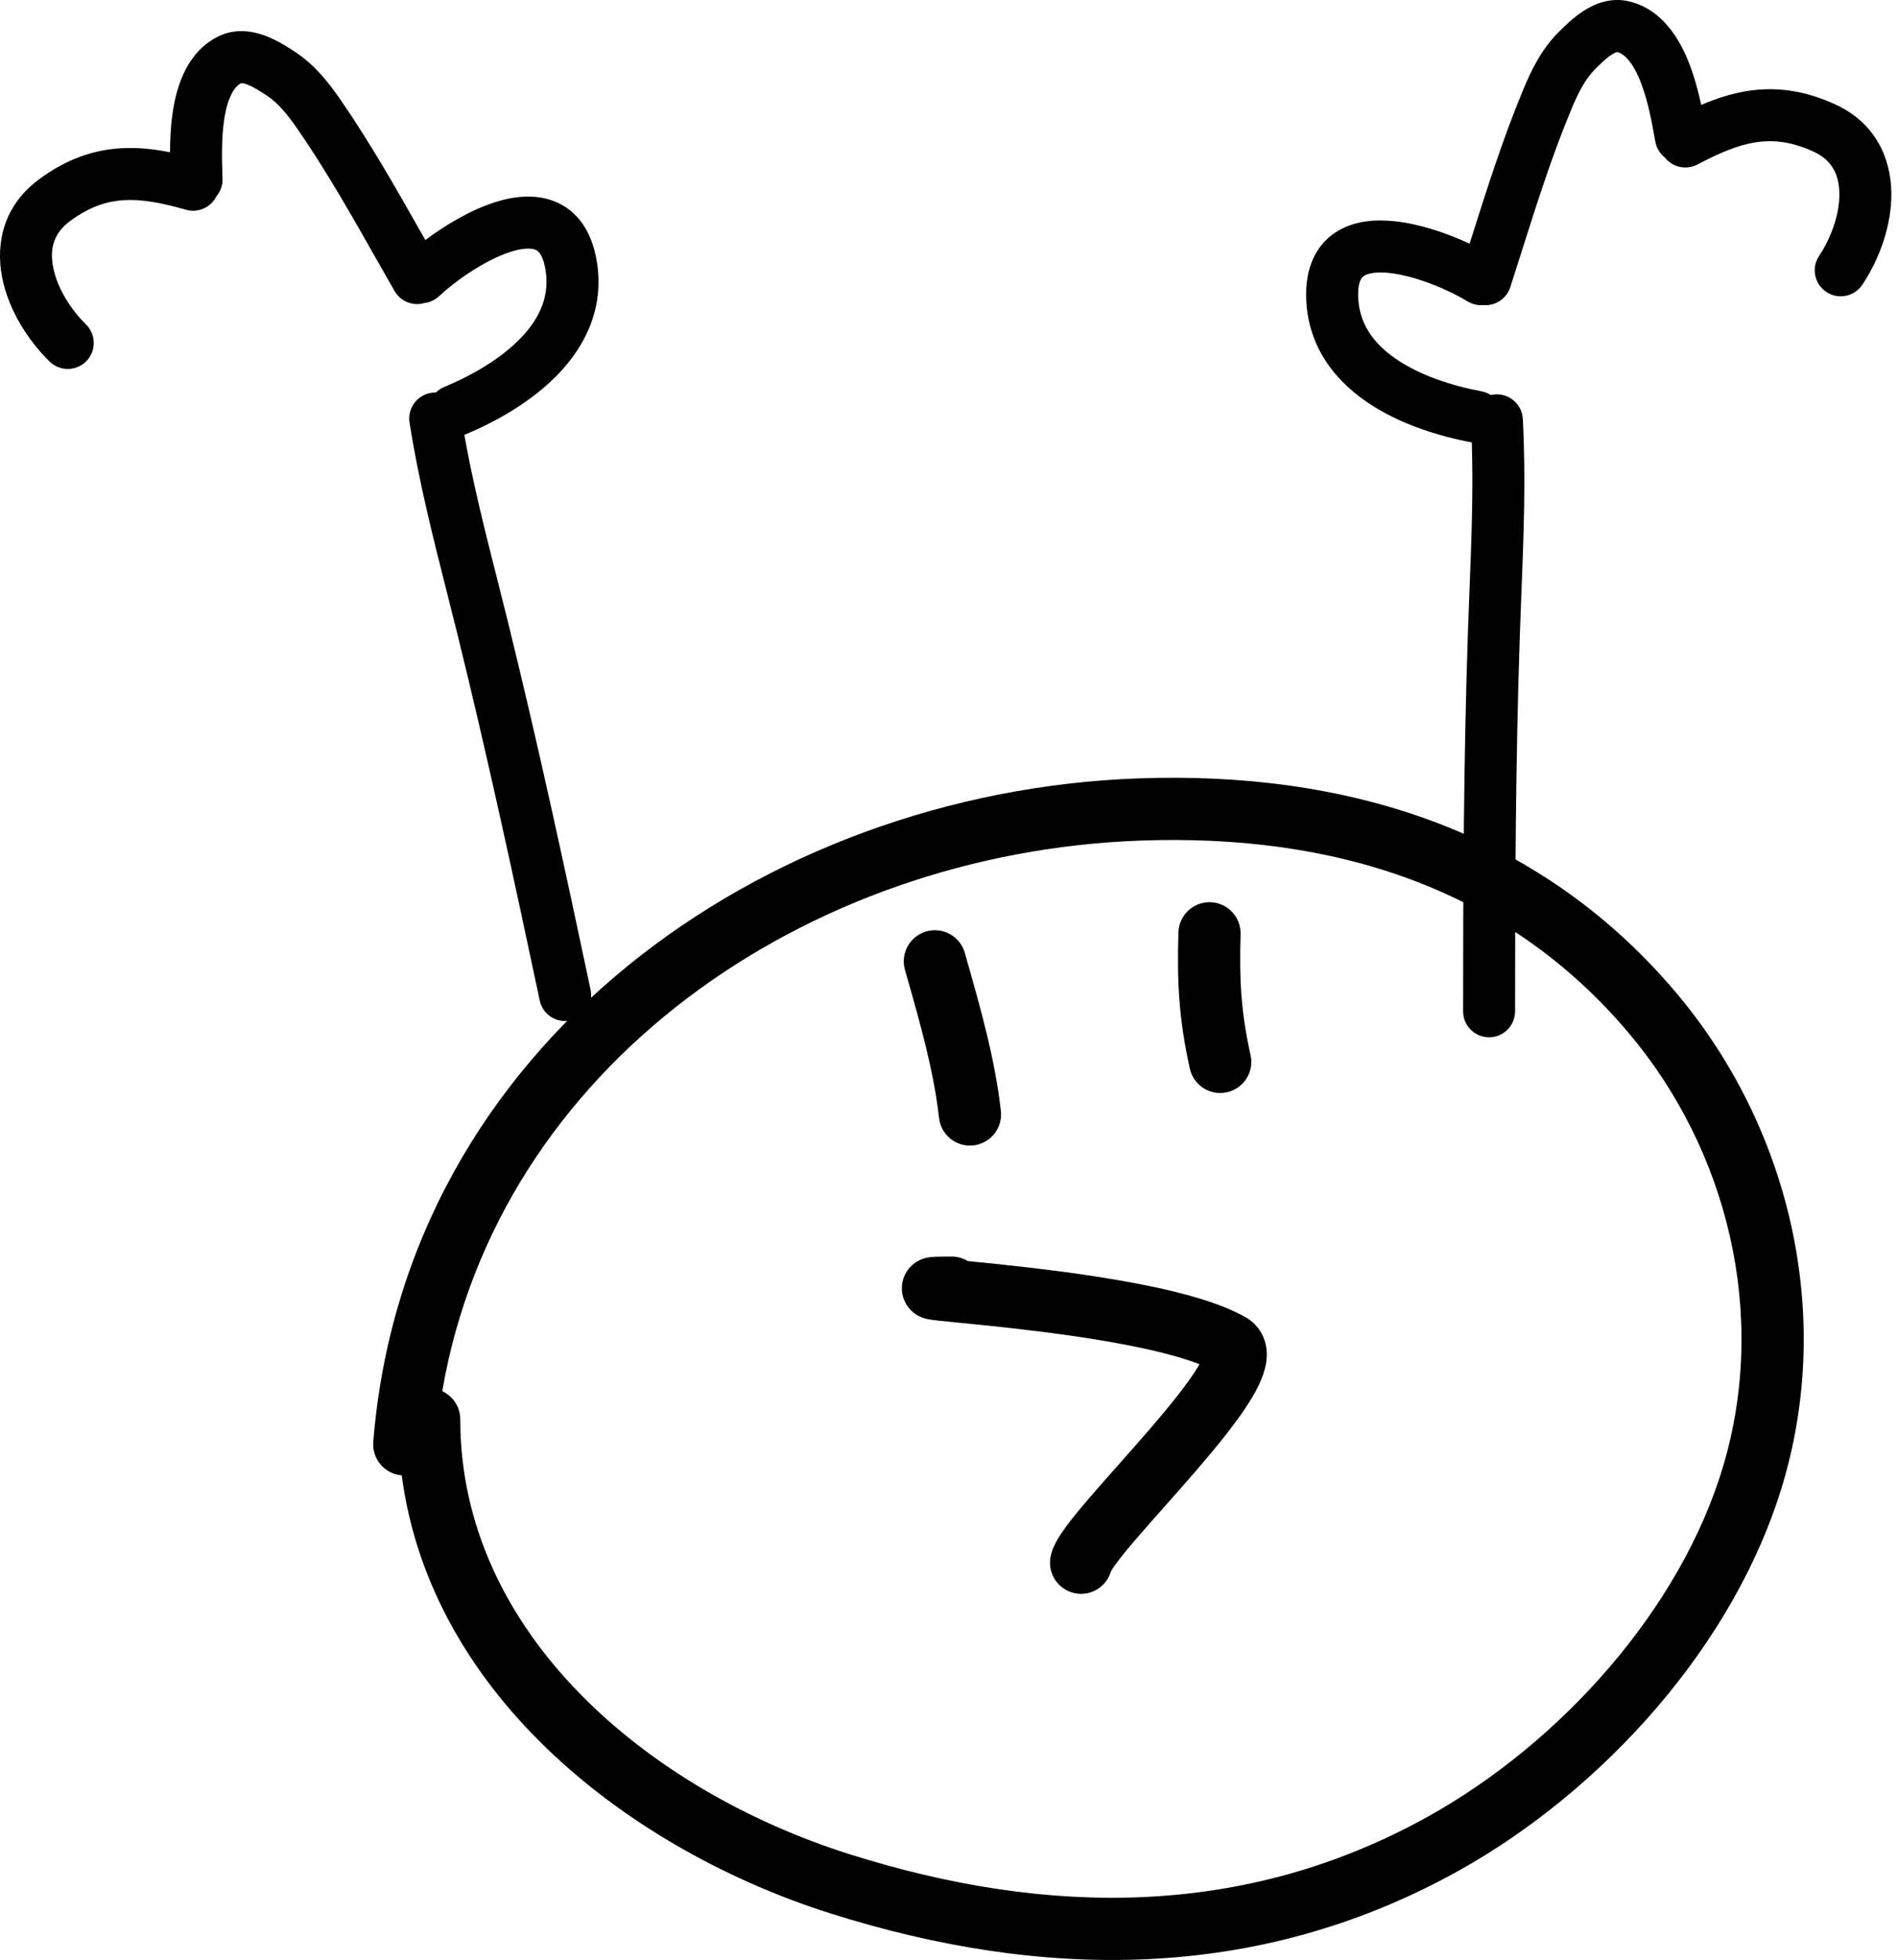 <svg width="61" height="63" viewBox="0 0 61 63" fill="none" xmlns="http://www.w3.org/2000/svg">
<path fill-rule="evenodd" clip-rule="evenodd" d="M51.295 2.22C51.488 2.027 51.658 1.863 51.826 1.756C51.936 1.685 51.991 1.674 52.006 1.673C52.232 1.732 52.51 1.998 52.766 2.661C53.002 3.273 53.127 3.979 53.222 4.518L53.222 4.518L53.222 4.518L53.222 4.518L53.228 4.551C53.265 4.762 53.379 4.94 53.535 5.063C53.78 5.377 54.221 5.479 54.585 5.287C55.304 4.906 55.898 4.658 56.474 4.572C57.025 4.49 57.607 4.55 58.312 4.872C58.903 5.142 59.135 5.603 59.147 6.207C59.159 6.859 58.895 7.624 58.495 8.225C58.239 8.609 58.343 9.128 58.727 9.384C59.111 9.64 59.63 9.536 59.886 9.152C60.429 8.337 60.838 7.242 60.818 6.175C60.797 5.059 60.292 3.939 59.007 3.352C58.023 2.902 57.116 2.787 56.228 2.919C55.698 2.998 55.193 3.163 54.705 3.372C54.615 2.959 54.494 2.496 54.325 2.058C54.032 1.299 53.481 0.318 52.406 0.049C51.794 -0.104 51.267 0.128 50.925 0.348C50.587 0.564 50.3 0.851 50.123 1.028L50.113 1.038C49.557 1.594 49.23 2.284 48.989 2.862C48.339 4.42 47.824 6.041 47.325 7.616L47.325 7.616L47.256 7.833C46.562 7.51 45.676 7.198 44.843 7.111C44.242 7.047 43.522 7.084 42.932 7.479C42.283 7.913 41.989 8.638 42 9.508C42.02 11.082 42.885 12.19 43.946 12.917C44.984 13.63 46.263 14.022 47.327 14.22C47.377 15.797 47.317 17.344 47.254 18.95V18.95C47.235 19.413 47.217 19.881 47.201 20.357C47.065 24.411 47.048 28.464 47.048 32.506C47.048 32.968 47.422 33.342 47.884 33.342C48.345 33.342 48.719 32.968 48.719 32.506C48.719 28.466 48.736 24.437 48.872 20.413C48.887 19.959 48.905 19.505 48.923 19.051L48.923 19.051C48.995 17.211 49.068 15.362 48.968 13.468C48.944 13.007 48.551 12.653 48.09 12.677C48.038 12.68 47.988 12.687 47.939 12.698C47.85 12.64 47.748 12.598 47.637 12.578C46.693 12.402 45.665 12.07 44.891 11.539C44.138 11.022 43.683 10.366 43.672 9.487C43.666 9.011 43.808 8.904 43.861 8.869C43.973 8.794 44.221 8.726 44.668 8.773C45.55 8.866 46.635 9.345 47.188 9.686C47.347 9.783 47.525 9.821 47.697 9.807C48.077 9.84 48.443 9.608 48.565 9.23C48.688 8.849 48.808 8.47 48.928 8.093L48.928 8.092L48.928 8.092L48.928 8.091C49.426 6.522 49.912 4.989 50.531 3.506C50.757 2.964 50.983 2.532 51.295 2.22ZM52.011 1.673L52.011 1.672L52.011 1.672L52.01 1.672L52.008 1.672L52.011 1.673Z" fill="black"/>
<path fill-rule="evenodd" clip-rule="evenodd" d="M8.564 3.061C8.335 2.912 8.135 2.787 7.948 2.716C7.826 2.67 7.77 2.671 7.755 2.672C7.546 2.778 7.33 3.095 7.216 3.797C7.112 4.444 7.136 5.161 7.155 5.708V5.708L7.156 5.741C7.163 5.955 7.089 6.154 6.961 6.306C6.787 6.663 6.376 6.855 5.981 6.742C5.198 6.518 4.566 6.399 3.984 6.434C3.428 6.468 2.871 6.647 2.249 7.108C1.726 7.495 1.594 7.994 1.708 8.587C1.831 9.228 2.248 9.922 2.763 10.426C3.093 10.749 3.099 11.278 2.777 11.608C2.454 11.938 1.925 11.944 1.595 11.621C0.894 10.936 0.268 9.95 0.066 8.902C-0.144 7.806 0.118 6.606 1.254 5.765C2.123 5.121 2.987 4.82 3.883 4.766C4.418 4.733 4.945 4.79 5.467 4.894C5.469 4.471 5.491 3.993 5.566 3.53C5.696 2.727 6.032 1.653 7.028 1.167C7.595 0.891 8.158 1.009 8.539 1.153C8.914 1.294 9.254 1.515 9.464 1.652L9.476 1.66C10.135 2.089 10.598 2.696 10.953 3.211C11.912 4.601 12.751 6.081 13.565 7.518L13.566 7.518L13.678 7.716C14.29 7.257 15.092 6.768 15.889 6.509C16.463 6.323 17.175 6.21 17.834 6.474C18.56 6.764 18.997 7.413 19.166 8.266C19.473 9.81 18.856 11.073 17.969 12.005C17.1 12.917 15.931 13.565 14.931 13.979C15.208 15.533 15.588 17.033 15.982 18.591L15.982 18.591C16.096 19.041 16.21 19.495 16.325 19.957C17.297 23.895 18.153 27.856 18.99 31.811C19.086 32.263 18.797 32.706 18.345 32.802C17.894 32.898 17.45 32.609 17.355 32.157C16.518 28.204 15.667 24.267 14.702 20.357C14.593 19.917 14.482 19.477 14.37 19.036L14.37 19.036C13.918 17.251 13.464 15.457 13.169 13.583C13.098 13.127 13.409 12.699 13.865 12.627C13.916 12.619 13.967 12.616 14.017 12.617C14.092 12.542 14.183 12.48 14.288 12.437C15.175 12.069 16.112 11.531 16.759 10.852C17.389 10.19 17.698 9.454 17.527 8.592C17.434 8.125 17.272 8.049 17.214 8.026C17.089 7.976 16.832 7.961 16.404 8.099C15.561 8.373 14.598 9.067 14.127 9.514C13.993 9.642 13.826 9.717 13.655 9.738C13.29 9.849 12.884 9.699 12.687 9.354C12.488 9.007 12.291 8.66 12.096 8.316L12.096 8.316L12.096 8.315L12.095 8.315C11.284 6.883 10.49 5.484 9.577 4.161C9.244 3.678 8.934 3.302 8.564 3.061ZM7.75 2.673C7.75 2.673 7.751 2.673 7.753 2.673C7.751 2.673 7.75 2.673 7.75 2.673Z" fill="black"/>
<path fill-rule="evenodd" clip-rule="evenodd" d="M36.575 25.021C43.195 24.778 49.402 26.608 53.872 31.879C57.522 36.183 58.963 42.162 57.336 47.668C55.794 52.887 51.513 57.566 46.903 60.132C40.424 63.738 33.477 63.645 26.706 61.504C20.385 59.505 13.865 54.595 12.918 47.423C12.369 47.378 11.959 46.897 12.003 46.347C13.022 33.585 24.556 25.463 36.575 25.021ZM14.221 44.717C14.563 44.876 14.8 45.222 14.8 45.624C14.8 52.483 20.819 57.545 27.308 59.597C33.713 61.622 40.06 61.652 45.93 58.384C50.173 56.023 54.051 51.728 55.418 47.101C56.843 42.281 55.587 36.994 52.346 33.172C48.383 28.498 42.848 26.792 36.649 27.02C25.947 27.413 16.02 34.241 14.221 44.717Z" fill="black"/>
<path fill-rule="evenodd" clip-rule="evenodd" d="M29.788 29.939C30.319 29.787 30.872 30.096 31.024 30.627C31.045 30.702 31.067 30.778 31.088 30.855C31.52 32.367 31.999 34.05 32.184 35.713C32.245 36.261 31.849 36.756 31.3 36.817C30.751 36.878 30.257 36.482 30.196 35.934C30.03 34.442 29.593 32.905 29.149 31.348C29.133 31.29 29.116 31.232 29.1 31.174C28.949 30.643 29.257 30.09 29.788 29.939Z" fill="black"/>
<path fill-rule="evenodd" clip-rule="evenodd" d="M38.922 29C39.474 29.017 39.908 29.477 39.892 30.029C39.85 31.468 39.898 32.498 40.213 33.916C40.333 34.455 39.993 34.989 39.454 35.109C38.915 35.229 38.38 34.889 38.261 34.35C37.899 32.723 37.847 31.517 37.893 29.971C37.909 29.419 38.37 28.984 38.922 29Z" fill="black"/>
<path fill-rule="evenodd" clip-rule="evenodd" d="M30.146 40.394C30.258 40.391 30.411 40.39 30.603 40.39C30.793 40.39 30.97 40.443 31.121 40.535C31.636 40.586 32.321 40.654 33.062 40.74C34.218 40.874 35.572 41.059 36.813 41.308C38.019 41.55 39.242 41.877 40.056 42.342C40.343 42.506 40.559 42.764 40.664 43.083C40.76 43.376 40.743 43.654 40.704 43.862C40.628 44.261 40.423 44.658 40.219 44.992C39.796 45.684 39.126 46.501 38.462 47.272C38.125 47.662 37.777 48.054 37.448 48.425L37.446 48.428C37.114 48.802 36.803 49.152 36.531 49.469C36.257 49.788 36.038 50.056 35.885 50.265C35.808 50.37 35.76 50.445 35.732 50.494C35.729 50.498 35.727 50.502 35.725 50.505C35.584 51.002 35.082 51.315 34.567 51.212C34.026 51.103 33.675 50.577 33.783 50.035C33.827 49.813 33.926 49.623 33.995 49.501C34.074 49.363 34.17 49.222 34.27 49.085C34.47 48.811 34.731 48.496 35.013 48.167C35.297 47.836 35.619 47.473 35.947 47.104L35.95 47.1C36.281 46.727 36.62 46.344 36.948 45.965C37.614 45.193 38.184 44.486 38.513 43.949C38.533 43.914 38.553 43.882 38.571 43.85C38.038 43.643 37.298 43.445 36.419 43.269C35.256 43.035 33.965 42.858 32.831 42.727C32.054 42.636 31.379 42.57 30.862 42.519C30.616 42.495 30.407 42.474 30.238 42.456C30.117 42.443 30.002 42.43 29.916 42.416C29.915 42.416 29.914 42.416 29.913 42.416C29.884 42.411 29.794 42.397 29.701 42.367C29.673 42.358 29.613 42.337 29.544 42.301C29.543 42.301 29.542 42.3 29.541 42.3C29.5 42.279 29.295 42.174 29.148 41.934C29.056 41.783 28.975 41.559 29.007 41.292C29.038 41.032 29.161 40.846 29.261 40.736C29.425 40.555 29.612 40.485 29.652 40.471C29.653 40.47 29.654 40.47 29.655 40.469C29.765 40.429 29.861 40.415 29.883 40.412C29.884 40.412 29.885 40.412 29.886 40.412C29.924 40.407 29.959 40.404 29.984 40.402C30.035 40.398 30.091 40.396 30.146 40.394ZM35.714 50.527C35.714 50.527 35.715 50.526 35.716 50.522C35.715 50.526 35.714 50.527 35.714 50.527ZM30.217 40.439C30.217 40.439 30.221 40.44 30.227 40.441C30.22 40.44 30.217 40.439 30.217 40.439Z" fill="black"/>
</svg>

